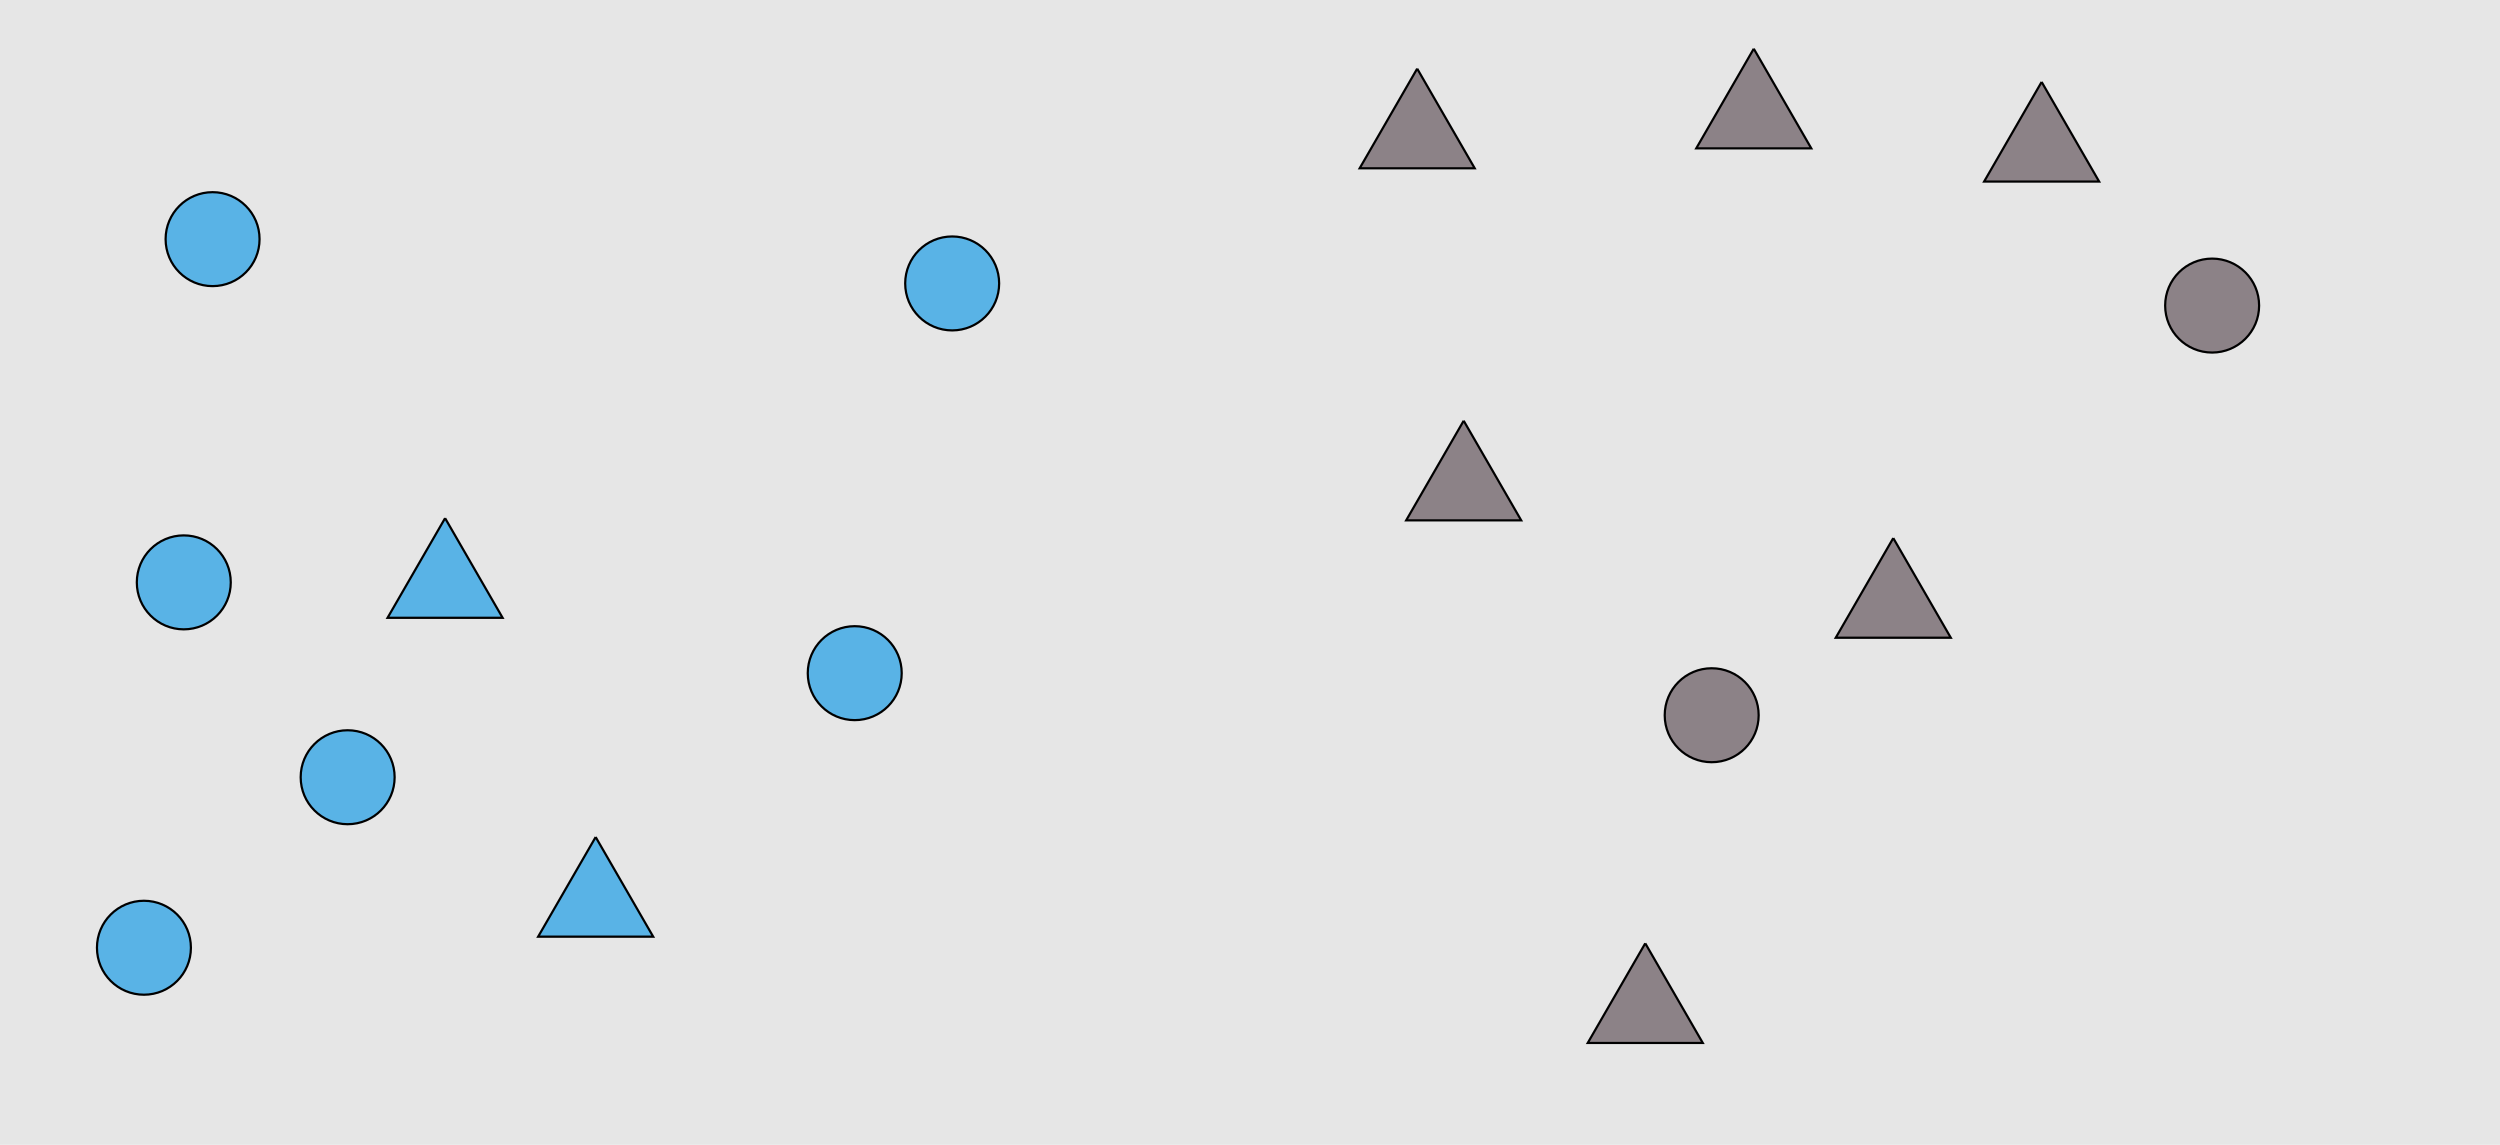 <?xml version="1.0" encoding="UTF-8"?>
<svg xmlns="http://www.w3.org/2000/svg" xmlns:xlink="http://www.w3.org/1999/xlink" width="1129pt" height="517pt" viewBox="0 0 1129 517" version="1.1">
<g id="surface76">
<rect x="0" y="0" width="1129" height="517" style="fill:rgb(90%,90%,90%);fill-opacity:1;stroke:none;"/>
<path style="fill-rule:nonzero;fill:rgb(35%,70%,90%);fill-opacity:1;stroke-width:1;stroke-linecap:butt;stroke-linejoin:miter;stroke:rgb(0%,0%,0%);stroke-opacity:1;stroke-miterlimit:10;" d="M 104.215 263 C 104.215 274.715 94.715 284.215 83 284.215 C 71.285 284.215 61.785 274.715 61.785 263 C 61.785 251.285 71.285 241.785 83 241.785 C 94.715 241.785 104.215 251.285 104.215 263 "/>
<path style="fill-rule:nonzero;fill:rgb(35%,70%,90%);fill-opacity:1;stroke-width:1;stroke-linecap:butt;stroke-linejoin:miter;stroke:rgb(0%,0%,0%);stroke-opacity:1;stroke-miterlimit:10;" d="M 269 378 L 243.02 423 L 294.98 423 L 269 378 "/>
<path style="fill-rule:nonzero;fill:rgb(35%,70%,90%);fill-opacity:1;stroke-width:1;stroke-linecap:butt;stroke-linejoin:miter;stroke:rgb(0%,0%,0%);stroke-opacity:1;stroke-miterlimit:10;" d="M 451.215 128 C 451.215 139.715 441.715 149.215 430 149.215 C 418.285 149.215 408.785 139.715 408.785 128 C 408.785 116.285 418.285 106.785 430 106.785 C 441.715 106.785 451.215 116.285 451.215 128 "/>
<path style="fill-rule:nonzero;fill:rgb(35%,70%,90%);fill-opacity:1;stroke-width:1;stroke-linecap:butt;stroke-linejoin:miter;stroke:rgb(0%,0%,0%);stroke-opacity:1;stroke-miterlimit:10;" d="M 201 234 L 175.02 279 L 226.98 279 L 201 234 "/>
<path style="fill-rule:nonzero;fill:rgb(35%,70%,90%);fill-opacity:1;stroke-width:1;stroke-linecap:butt;stroke-linejoin:miter;stroke:rgb(0%,0%,0%);stroke-opacity:1;stroke-miterlimit:10;" d="M 86.215 428 C 86.215 439.715 76.715 449.215 65 449.215 C 53.285 449.215 43.785 439.715 43.785 428 C 43.785 416.285 53.285 406.785 65 406.785 C 76.715 406.785 86.215 416.285 86.215 428 "/>
<path style="fill-rule:nonzero;fill:rgb(35%,70%,90%);fill-opacity:1;stroke-width:1;stroke-linecap:butt;stroke-linejoin:miter;stroke:rgb(0%,0%,0%);stroke-opacity:1;stroke-miterlimit:10;" d="M 117.215 108 C 117.215 119.715 107.715 129.215 96 129.215 C 84.285 129.215 74.785 119.715 74.785 108 C 74.785 96.285 84.285 86.785 96 86.785 C 107.715 86.785 117.215 96.285 117.215 108 "/>
<path style="fill-rule:nonzero;fill:rgb(35%,70%,90%);fill-opacity:1;stroke-width:1;stroke-linecap:butt;stroke-linejoin:miter;stroke:rgb(0%,0%,0%);stroke-opacity:1;stroke-miterlimit:10;" d="M 407.215 304 C 407.215 315.715 397.715 325.215 386 325.215 C 374.285 325.215 364.785 315.715 364.785 304 C 364.785 292.285 374.285 282.785 386 282.785 C 397.715 282.785 407.215 292.285 407.215 304 "/>
<path style="fill-rule:nonzero;fill:rgb(35%,70%,90%);fill-opacity:1;stroke-width:1;stroke-linecap:butt;stroke-linejoin:miter;stroke:rgb(0%,0%,0%);stroke-opacity:1;stroke-miterlimit:10;" d="M 178.215 351 C 178.215 362.715 168.715 372.215 157 372.215 C 145.285 372.215 135.785 362.715 135.785 351 C 135.785 339.285 145.285 329.785 157 329.785 C 168.715 329.785 178.215 339.285 178.215 351 "/>
<path style="fill-rule:nonzero;fill:rgb(55%,51%,53%);fill-opacity:1;stroke-width:1;stroke-linecap:butt;stroke-linejoin:miter;stroke:rgb(0%,0%,0%);stroke-opacity:1;stroke-miterlimit:10;" d="M 661 190 L 635.02 235 L 686.98 235 L 661 190 "/>
<path style="fill-rule:nonzero;fill:rgb(55%,51%,53%);fill-opacity:1;stroke-width:1;stroke-linecap:butt;stroke-linejoin:miter;stroke:rgb(0%,0%,0%);stroke-opacity:1;stroke-miterlimit:10;" d="M 794.215 323 C 794.215 334.715 784.715 344.215 773 344.215 C 761.285 344.215 751.785 334.715 751.785 323 C 751.785 311.285 761.285 301.785 773 301.785 C 784.715 301.785 794.215 311.285 794.215 323 "/>
<path style="fill-rule:nonzero;fill:rgb(55%,51%,53%);fill-opacity:1;stroke-width:1;stroke-linecap:butt;stroke-linejoin:miter;stroke:rgb(0%,0%,0%);stroke-opacity:1;stroke-miterlimit:10;" d="M 922 37 L 896.02 82 L 947.98 82 L 922 37 "/>
<path style="fill-rule:nonzero;fill:rgb(55%,51%,53%);fill-opacity:1;stroke-width:1;stroke-linecap:butt;stroke-linejoin:miter;stroke:rgb(0%,0%,0%);stroke-opacity:1;stroke-miterlimit:10;" d="M 1020.215 138 C 1020.215 149.715 1010.715 159.215 999 159.215 C 987.285 159.215 977.785 149.715 977.785 138 C 977.785 126.285 987.285 116.785 999 116.785 C 1010.715 116.785 1020.215 126.285 1020.215 138 "/>
<path style="fill-rule:nonzero;fill:rgb(55%,51%,53%);fill-opacity:1;stroke-width:1;stroke-linecap:butt;stroke-linejoin:miter;stroke:rgb(0%,0%,0%);stroke-opacity:1;stroke-miterlimit:10;" d="M 792 22 L 766.02 67 L 817.98 67 L 792 22 "/>
<path style="fill-rule:nonzero;fill:rgb(55%,51%,53%);fill-opacity:1;stroke-width:1;stroke-linecap:butt;stroke-linejoin:miter;stroke:rgb(0%,0%,0%);stroke-opacity:1;stroke-miterlimit:10;" d="M 640 31 L 614.02 76 L 665.98 76 L 640 31 "/>
<path style="fill-rule:nonzero;fill:rgb(55%,51%,53%);fill-opacity:1;stroke-width:1;stroke-linecap:butt;stroke-linejoin:miter;stroke:rgb(0%,0%,0%);stroke-opacity:1;stroke-miterlimit:10;" d="M 743 426 L 717.02 471 L 768.98 471 L 743 426 "/>
<path style="fill-rule:nonzero;fill:rgb(55%,51%,53%);fill-opacity:1;stroke-width:1;stroke-linecap:butt;stroke-linejoin:miter;stroke:rgb(0%,0%,0%);stroke-opacity:1;stroke-miterlimit:10;" d="M 855 243 L 829.02 288 L 880.98 288 L 855 243 "/>
</g>
</svg>
